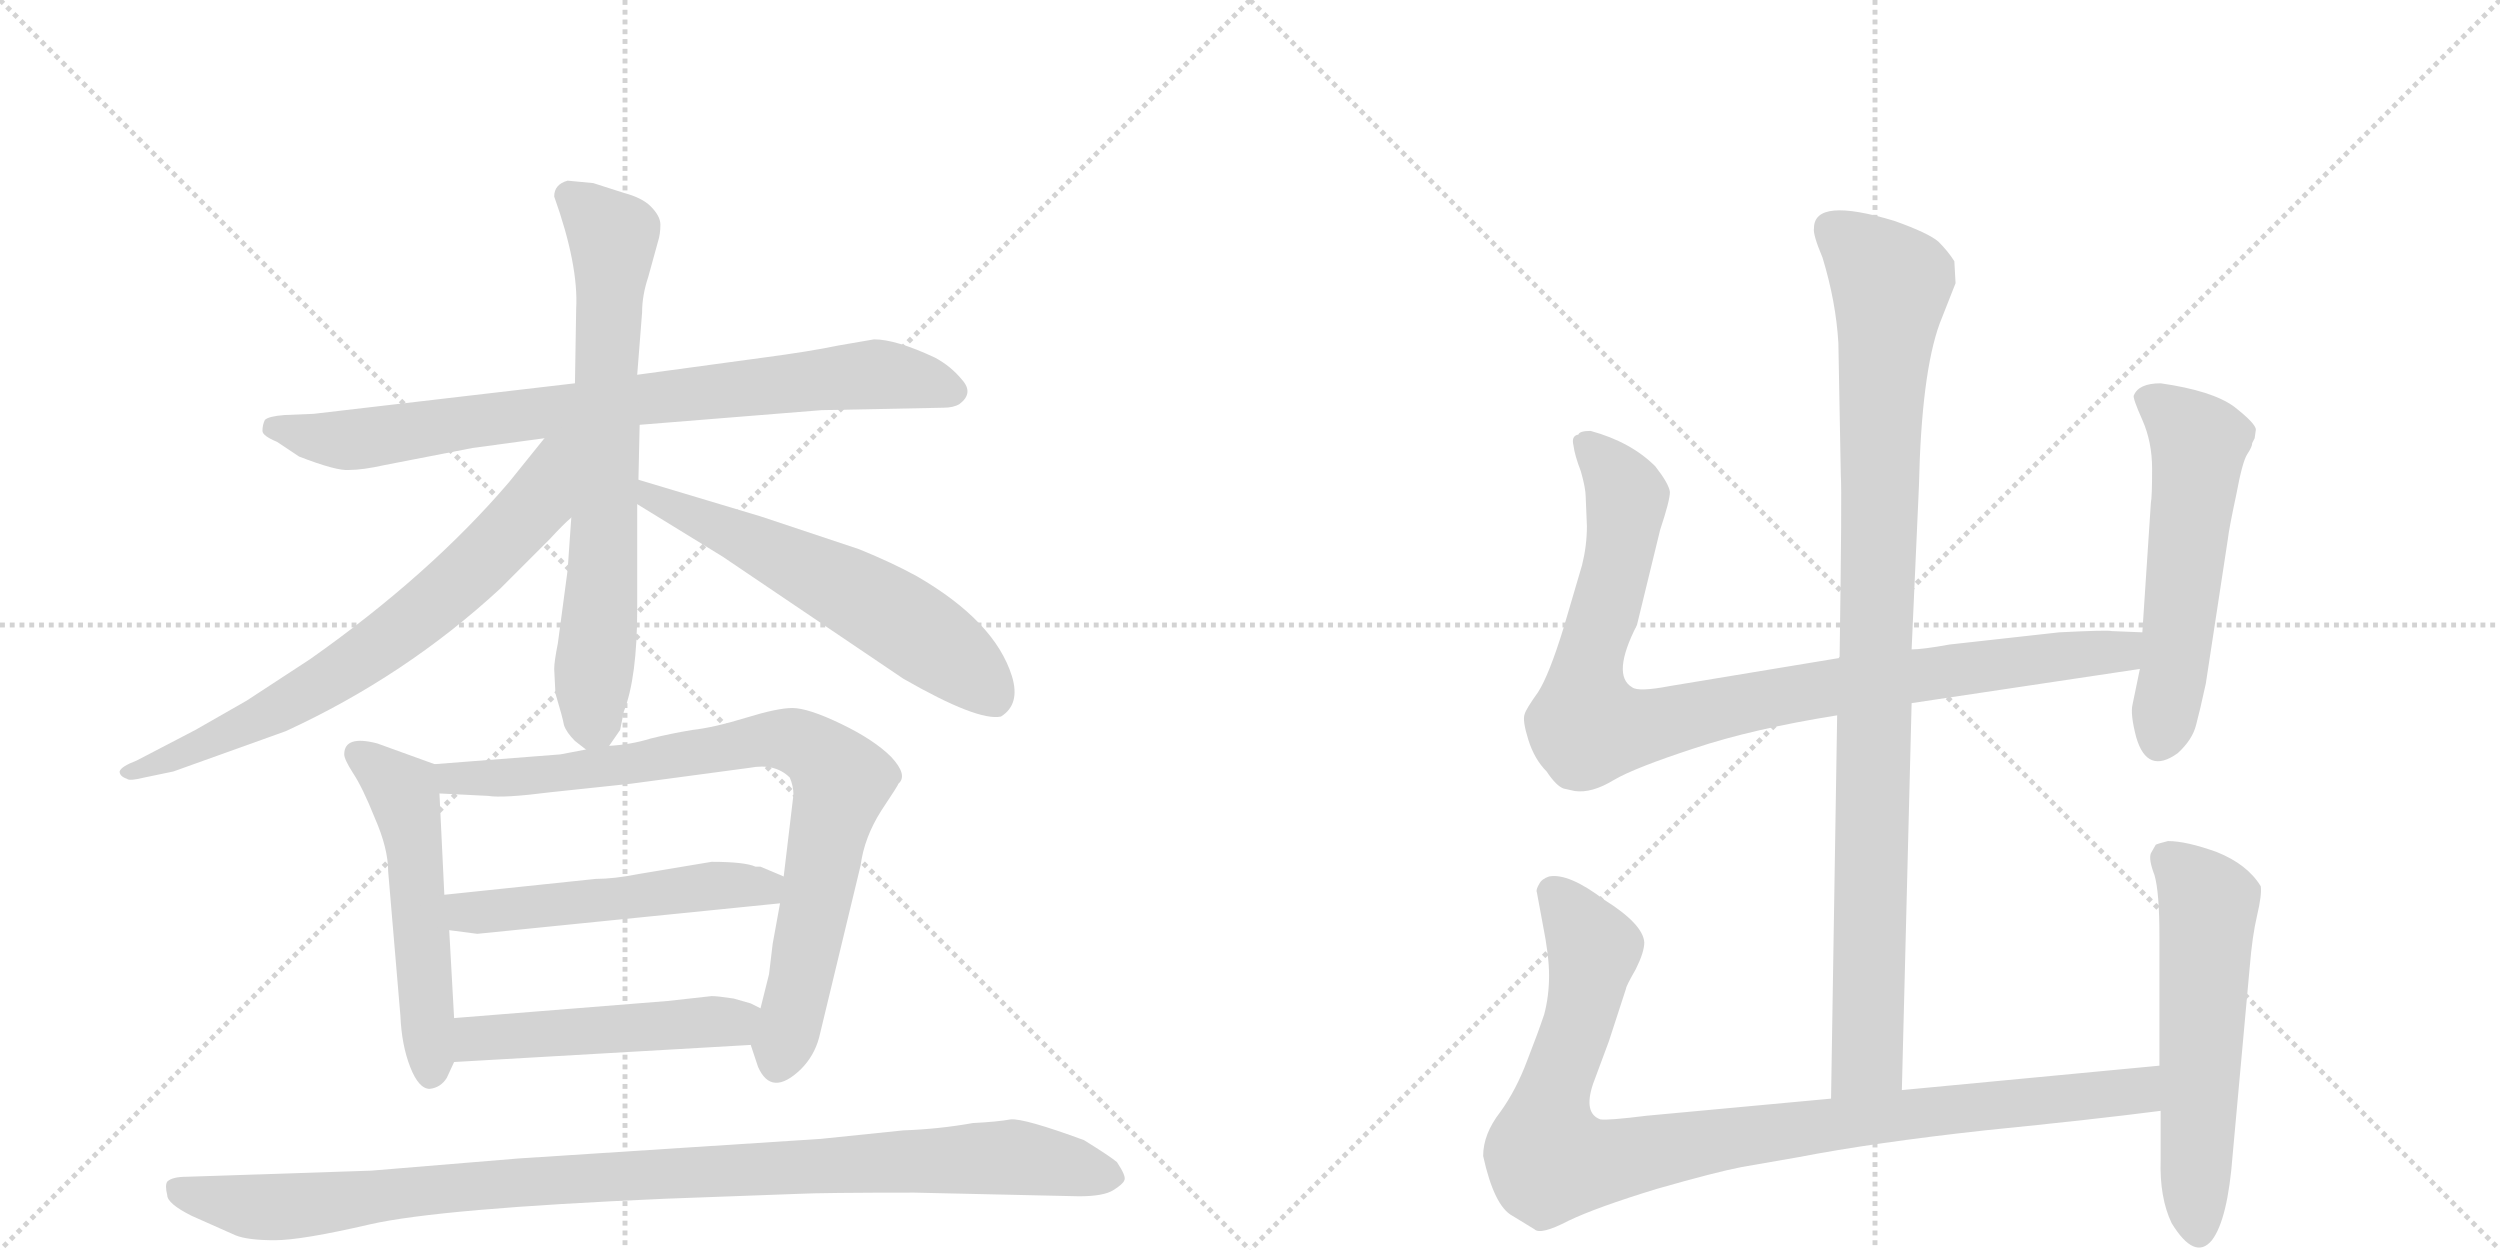 <svg version="1.1" viewBox="0 0 2048 1024" xmlns="http://www.w3.org/2000/svg">
  <g stroke="lightgray" stroke-dasharray="1,1" stroke-width="1" transform="scale(4, 4)">
    <line x1="0" y1="0" x2="256" y2="256"></line>
    <line x1="256" y1="0" x2="0" y2="256"></line>
    <line x1="128" y1="0" x2="128" y2="256"></line>
    <line x1="0" y1="128" x2="256" y2="128"></line>
    <line x1="256" y1="0" x2="512" y2="256"></line>
    <line x1="512" y1="0" x2="256" y2="256"></line>
    <line x1="384" y1="0" x2="384" y2="256"></line>
    <line x1="256" y1="128" x2="512" y2="128"></line>
  </g>
<g transform="scale(1, -1) translate(0, -850)">
   <style type="text/css">
    @keyframes keyframes0 {
      from {
       stroke: black;
       stroke-dashoffset: 820;
       stroke-width: 128;
       }
       73% {
       animation-timing-function: step-end;
       stroke: black;
       stroke-dashoffset: 0;
       stroke-width: 128;
       }
       to {
       stroke: black;
       stroke-width: 1024;
       }
       }
       #make-me-a-hanzi-animation-0 {
         animation: keyframes0 0.917s both;
         animation-delay: 0s;
         animation-timing-function: linear;
       }
    @keyframes keyframes1 {
      from {
       stroke: black;
       stroke-dashoffset: 711;
       stroke-width: 128;
       }
       70% {
       animation-timing-function: step-end;
       stroke: black;
       stroke-dashoffset: 0;
       stroke-width: 128;
       }
       to {
       stroke: black;
       stroke-width: 1024;
       }
       }
       #make-me-a-hanzi-animation-1 {
         animation: keyframes1 0.829s both;
         animation-delay: 0.917s;
         animation-timing-function: linear;
       }
    @keyframes keyframes2 {
      from {
       stroke: black;
       stroke-dashoffset: 720;
       stroke-width: 128;
       }
       70% {
       animation-timing-function: step-end;
       stroke: black;
       stroke-dashoffset: 0;
       stroke-width: 128;
       }
       to {
       stroke: black;
       stroke-width: 1024;
       }
       }
       #make-me-a-hanzi-animation-2 {
         animation: keyframes2 0.836s both;
         animation-delay: 1.746s;
         animation-timing-function: linear;
       }
    @keyframes keyframes3 {
      from {
       stroke: black;
       stroke-dashoffset: 598;
       stroke-width: 128;
       }
       66% {
       animation-timing-function: step-end;
       stroke: black;
       stroke-dashoffset: 0;
       stroke-width: 128;
       }
       to {
       stroke: black;
       stroke-width: 1024;
       }
       }
       #make-me-a-hanzi-animation-3 {
         animation: keyframes3 0.737s both;
         animation-delay: 2.582s;
         animation-timing-function: linear;
       }
    @keyframes keyframes4 {
      from {
       stroke: black;
       stroke-dashoffset: 538;
       stroke-width: 128;
       }
       64% {
       animation-timing-function: step-end;
       stroke: black;
       stroke-dashoffset: 0;
       stroke-width: 128;
       }
       to {
       stroke: black;
       stroke-width: 1024;
       }
       }
       #make-me-a-hanzi-animation-4 {
         animation: keyframes4 0.688s both;
         animation-delay: 3.319s;
         animation-timing-function: linear;
       }
    @keyframes keyframes5 {
      from {
       stroke: black;
       stroke-dashoffset: 837;
       stroke-width: 128;
       }
       73% {
       animation-timing-function: step-end;
       stroke: black;
       stroke-dashoffset: 0;
       stroke-width: 128;
       }
       to {
       stroke: black;
       stroke-width: 1024;
       }
       }
       #make-me-a-hanzi-animation-5 {
         animation: keyframes5 0.931s both;
         animation-delay: 4.006s;
         animation-timing-function: linear;
       }
    @keyframes keyframes6 {
      from {
       stroke: black;
       stroke-dashoffset: 522;
       stroke-width: 128;
       }
       63% {
       animation-timing-function: step-end;
       stroke: black;
       stroke-dashoffset: 0;
       stroke-width: 128;
       }
       to {
       stroke: black;
       stroke-width: 1024;
       }
       }
       #make-me-a-hanzi-animation-6 {
         animation: keyframes6 0.675s both;
         animation-delay: 4.938s;
         animation-timing-function: linear;
       }
    @keyframes keyframes7 {
      from {
       stroke: black;
       stroke-dashoffset: 499;
       stroke-width: 128;
       }
       62% {
       animation-timing-function: step-end;
       stroke: black;
       stroke-dashoffset: 0;
       stroke-width: 128;
       }
       to {
       stroke: black;
       stroke-width: 1024;
       }
       }
       #make-me-a-hanzi-animation-7 {
         animation: keyframes7 0.656s both;
         animation-delay: 5.612s;
         animation-timing-function: linear;
       }
    @keyframes keyframes8 {
      from {
       stroke: black;
       stroke-dashoffset: 1029;
       stroke-width: 128;
       }
       77% {
       animation-timing-function: step-end;
       stroke: black;
       stroke-dashoffset: 0;
       stroke-width: 128;
       }
       to {
       stroke: black;
       stroke-width: 1024;
       }
       }
       #make-me-a-hanzi-animation-8 {
         animation: keyframes8 1.087s both;
         animation-delay: 6.268s;
         animation-timing-function: linear;
       }
    @keyframes keyframes9 {
      from {
       stroke: black;
       stroke-dashoffset: 994;
       stroke-width: 128;
       }
       76% {
       animation-timing-function: step-end;
       stroke: black;
       stroke-dashoffset: 0;
       stroke-width: 128;
       }
       to {
       stroke: black;
       stroke-width: 1024;
       }
       }
       #make-me-a-hanzi-animation-9 {
         animation: keyframes9 1.059s both;
         animation-delay: 7.356s;
         animation-timing-function: linear;
       }
    @keyframes keyframes10 {
      from {
       stroke: black;
       stroke-dashoffset: 956;
       stroke-width: 128;
       }
       76% {
       animation-timing-function: step-end;
       stroke: black;
       stroke-dashoffset: 0;
       stroke-width: 128;
       }
       to {
       stroke: black;
       stroke-width: 1024;
       }
       }
       #make-me-a-hanzi-animation-10 {
         animation: keyframes10 1.028s both;
         animation-delay: 8.415s;
         animation-timing-function: linear;
       }
    @keyframes keyframes11 {
      from {
       stroke: black;
       stroke-dashoffset: 559;
       stroke-width: 128;
       }
       65% {
       animation-timing-function: step-end;
       stroke: black;
       stroke-dashoffset: 0;
       stroke-width: 128;
       }
       to {
       stroke: black;
       stroke-width: 1024;
       }
       }
       #make-me-a-hanzi-animation-11 {
         animation: keyframes11 0.705s both;
         animation-delay: 9.443s;
         animation-timing-function: linear;
       }
    @keyframes keyframes12 {
      from {
       stroke: black;
       stroke-dashoffset: 993;
       stroke-width: 128;
       }
       76% {
       animation-timing-function: step-end;
       stroke: black;
       stroke-dashoffset: 0;
       stroke-width: 128;
       }
       to {
       stroke: black;
       stroke-width: 1024;
       }
       }
       #make-me-a-hanzi-animation-12 {
         animation: keyframes12 1.058s both;
         animation-delay: 10.148s;
         animation-timing-function: linear;
       }
    @keyframes keyframes13 {
      from {
       stroke: black;
       stroke-dashoffset: 577;
       stroke-width: 128;
       }
       65% {
       animation-timing-function: step-end;
       stroke: black;
       stroke-dashoffset: 0;
       stroke-width: 128;
       }
       to {
       stroke: black;
       stroke-width: 1024;
       }
       }
       #make-me-a-hanzi-animation-13 {
         animation: keyframes13 0.72s both;
         animation-delay: 11.206s;
         animation-timing-function: linear;
       }
</style>
<path d="M 673 514 L 773 516 Q 781 516 786 519 Q 798 528 788 539 Q 779 550 766 557 Q 734 572 716 572 L 687 567 Q 663 562 625 557 L 522 543 L 471 536 L 257 511 L 233 510 Q 220 509 217 506 Q 215 502 215 497 Q 215 493 227 488 L 245 476 Q 276 464 286 465 Q 297 465 315 469 L 387 483 L 446 491 L 524 502 L 673 514 Z" fill="lightgray"></path> 
<path d="M 522 543 L 526 594 Q 526 608 531 623 L 539 652 Q 541 658 541 666 Q 541 673 533 681 Q 526 688 511 692 L 486 700 L 465 702 Q 454 699 454 689 Q 474 633 472 597 L 471 536 L 468 426 L 465 383 L 457 323 Q 454 308 454 302 L 455 282 Q 461 262 462 256 Q 464 250 471 243 L 480 236 C 491 227 491 227 499 239 L 508 252 L 511 267 Q 522 295 522 351 L 522 437 L 523 457 L 524 502 L 522 543 Z" fill="lightgray"></path> 
<path d="M 446 491 L 417 455 Q 352 379 254 310 L 202 276 L 160 252 L 112 227 Q 99 222 98 218 Q 98 214 104 212 Q 106 210 118 213 L 142 218 L 234 251 Q 332 296 410 368 L 450 408 Q 462 421 468 426 C 537 492 467 517 446 491 Z" fill="lightgray"></path> 
<path d="M 522 437 L 592 394 L 740 294 Q 801 259 820 263 Q 836 273 829 296 Q 815 341 751 378 Q 731 389 704 400 L 623 427 L 523 457 C 494 466 496 453 522 437 Z" fill="lightgray"></path> 
<path d="M 356 224 L 309 241 Q 282 248 282 232 Q 282 228 289 217 Q 297 205 307 180 Q 318 155 318 136 L 328 18 Q 329 -6 336 -24 Q 343 -42 352 -42 Q 361 -41 366 -33 L 372 -20 L 372 16 L 368 88 L 364 117 L 360 200 C 359 223 359 223 356 224 Z" fill="lightgray"></path> 
<path d="M 480 236 L 459 232 L 356 224 C 326 222 330 201 360 200 L 400 198 Q 412 196 451 201 L 517 208 L 614 221 Q 635 225 647 213 Q 650 206 650 199 L 642 132 L 639 110 L 633 77 L 630 52 L 623 24 C 616 -5 615 -5 615 -6 L 621 -24 Q 632 -49 656 -26 Q 667 -15 671 0 L 705 141 Q 708 164 722 186 Q 736 207 736 208 Q 744 215 730 230 Q 716 244 689 257 Q 662 270 649 270 Q 637 270 611 262 Q 585 254 567 252 Q 549 249 533 245 Q 517 240 499 239 L 480 236 Z" fill="lightgray"></path> 
<path d="M 583 144 L 523 134 Q 503 130 488 130 L 364 117 C 334 114 338 92 368 88 L 391 85 L 639 110 C 669 113 670 120 642 132 L 623 140 L 619 140 Q 610 144 583 144 Z" fill="lightgray"></path> 
<path d="M 372 -20 L 615 -6 C 645 -4 650 11 623 24 L 615 28 L 601 32 Q 588 34 583 34 L 547 30 L 372 16 C 342 14 342 -22 372 -20 Z" fill="lightgray"></path> 
<path d="M 304 -109 L 153 -114 Q 141 -114 137 -118 Q 135 -121 137 -129 Q 137 -136 157 -146 L 193 -162 Q 203 -166 225 -166 Q 247 -166 303 -153 Q 360 -140 545 -132 L 654 -128 Q 674 -127 749 -127 L 884 -130 Q 904 -130 912 -125 Q 920 -120 921 -117 Q 923 -114 915 -102 Q 909 -97 888 -84 Q 839 -66 828 -67 Q 817 -69 797 -70 Q 769 -75 740 -76 L 672 -83 L 425 -99 L 304 -109 Z" fill="lightgray"></path> 
<path d="M 1558 -43 L 1566 274 L 1566 318 L 1572 452 Q 1574 544 1589 585 L 1602 618 L 1601 636 Q 1596 644 1588 652 Q 1580 659 1552 669 Q 1486 689 1486 663 Q 1485 658 1493 639 Q 1504 603 1506 569 L 1508 460 Q 1509 449 1507 311 L 1505 264 L 1500 -50 C 1500 -80 1557 -73 1558 -43 Z" fill="lightgray"></path> 
<path d="M 1566 274 L 1753 302 C 1783 306 1785 331 1755 332 L 1730 333 Q 1727 334 1687 332 L 1597 322 Q 1575 318 1566 318 L 1507 311 L 1368 288 Q 1342 283 1337 287 Q 1320 297 1341 338 L 1360 416 Q 1368 440 1368 447 Q 1367 454 1356 468 Q 1336 488 1303 497 Q 1294 497 1293 494 Q 1287 493 1289 485 Q 1290 477 1295 464 Q 1299 450 1299 443 L 1300 419 Q 1300 403 1296 387 L 1281 336 Q 1269 297 1260 283 Q 1250 269 1249 265 Q 1247 260 1252 244 Q 1257 228 1267 218 Q 1275 206 1281 204 L 1290 202 Q 1304 200 1322 211 Q 1339 221 1388 237 Q 1436 253 1505 264 L 1566 274 Z" fill="lightgray"></path> 
<path d="M 1753 302 L 1747 273 Q 1745 265 1750 246 Q 1759 215 1784 233 Q 1796 244 1799 256 Q 1802 267 1807 290 L 1825 408 Q 1826 417 1832 445 Q 1837 472 1841 478 Q 1845 484 1845 487 L 1847 491 L 1848 498 Q 1848 503 1830 517 Q 1812 530 1770 536 Q 1752 536 1748 526 Q 1747 524 1755 506 Q 1763 488 1763 466 Q 1763 443 1762 438 L 1755 332 L 1753 302 Z" fill="lightgray"></path> 
<path d="M 1769 -23 L 1558 -43 L 1500 -50 L 1349 -64 Q 1317 -68 1311 -67 Q 1297 -62 1305 -38 L 1318 -3 L 1332 40 Q 1332 42 1340 56 Q 1347 70 1347 78 Q 1346 93 1314 113 Q 1285 135 1269 132 Q 1263 130 1261 126 Q 1258 121 1259 119 L 1264 92 Q 1269 67 1269 51 Q 1269 34 1265 19 Q 1260 4 1251 -19 Q 1242 -43 1229 -61 Q 1215 -79 1215 -97 Q 1224 -138 1239 -146 L 1257 -157 Q 1262 -162 1285 -150 Q 1308 -139 1357 -124 Q 1406 -110 1427 -106 L 1473 -98 Q 1535 -86 1626 -76 Q 1716 -67 1770 -60 C 1800 -56 1799 -20 1769 -23 Z" fill="lightgray"></path> 
<path d="M 1766 158 L 1762 151 Q 1760 146 1765 133 Q 1769 119 1769 83 L 1769 -23 L 1770 -60 L 1770 -100 Q 1769 -131 1779 -152 Q 1798 -183 1812 -166 Q 1825 -149 1829 -96 L 1843 58 Q 1845 83 1849 100 Q 1853 117 1852 124 Q 1841 142 1816 152 Q 1791 161 1776 161 Q 1768 159 1766 158 Z" fill="lightgray"></path> 
      <clipPath id="make-me-a-hanzi-clip-0">
      <path d="M 673 514 L 773 516 Q 781 516 786 519 Q 798 528 788 539 Q 779 550 766 557 Q 734 572 716 572 L 687 567 Q 663 562 625 557 L 522 543 L 471 536 L 257 511 L 233 510 Q 220 509 217 506 Q 215 502 215 497 Q 215 493 227 488 L 245 476 Q 276 464 286 465 Q 297 465 315 469 L 387 483 L 446 491 L 524 502 L 673 514 Z" fill="lightgray"></path>
      </clipPath>
      <path clip-path="url(#make-me-a-hanzi-clip-0)" d="M 223 500 L 260 490 L 303 491 L 506 521 L 713 543 L 781 530 " fill="none" id="make-me-a-hanzi-animation-0" stroke-dasharray="692 1384" stroke-linecap="round"></path>

      <clipPath id="make-me-a-hanzi-clip-1">
      <path d="M 522 543 L 526 594 Q 526 608 531 623 L 539 652 Q 541 658 541 666 Q 541 673 533 681 Q 526 688 511 692 L 486 700 L 465 702 Q 454 699 454 689 Q 474 633 472 597 L 471 536 L 468 426 L 465 383 L 457 323 Q 454 308 454 302 L 455 282 Q 461 262 462 256 Q 464 250 471 243 L 480 236 C 491 227 491 227 499 239 L 508 252 L 511 267 Q 522 295 522 351 L 522 437 L 523 457 L 524 502 L 522 543 Z" fill="lightgray"></path>
      </clipPath>
      <path clip-path="url(#make-me-a-hanzi-clip-1)" d="M 467 689 L 502 654 L 494 387 L 483 249 " fill="none" id="make-me-a-hanzi-animation-1" stroke-dasharray="583 1166" stroke-linecap="round"></path>

      <clipPath id="make-me-a-hanzi-clip-2">
      <path d="M 446 491 L 417 455 Q 352 379 254 310 L 202 276 L 160 252 L 112 227 Q 99 222 98 218 Q 98 214 104 212 Q 106 210 118 213 L 142 218 L 234 251 Q 332 296 410 368 L 450 408 Q 462 421 468 426 C 537 492 467 517 446 491 Z" fill="lightgray"></path>
      </clipPath>
      <path clip-path="url(#make-me-a-hanzi-clip-2)" d="M 465 488 L 453 474 L 440 439 L 416 412 L 365 363 L 296 310 L 171 242 L 103 217 " fill="none" id="make-me-a-hanzi-animation-2" stroke-dasharray="592 1184" stroke-linecap="round"></path>

      <clipPath id="make-me-a-hanzi-clip-3">
      <path d="M 522 437 L 592 394 L 740 294 Q 801 259 820 263 Q 836 273 829 296 Q 815 341 751 378 Q 731 389 704 400 L 623 427 L 523 457 C 494 466 496 453 522 437 Z" fill="lightgray"></path>
      </clipPath>
      <path clip-path="url(#make-me-a-hanzi-clip-3)" d="M 529 452 L 533 442 L 687 371 L 739 341 L 796 299 L 816 275 " fill="none" id="make-me-a-hanzi-animation-3" stroke-dasharray="470 940" stroke-linecap="round"></path>

      <clipPath id="make-me-a-hanzi-clip-4">
      <path d="M 356 224 L 309 241 Q 282 248 282 232 Q 282 228 289 217 Q 297 205 307 180 Q 318 155 318 136 L 328 18 Q 329 -6 336 -24 Q 343 -42 352 -42 Q 361 -41 366 -33 L 372 -20 L 372 16 L 368 88 L 364 117 L 360 200 C 359 223 359 223 356 224 Z" fill="lightgray"></path>
      </clipPath>
      <path clip-path="url(#make-me-a-hanzi-clip-4)" d="M 293 232 L 329 203 L 333 192 L 353 -31 " fill="none" id="make-me-a-hanzi-animation-4" stroke-dasharray="410 820" stroke-linecap="round"></path>

      <clipPath id="make-me-a-hanzi-clip-5">
      <path d="M 480 236 L 459 232 L 356 224 C 326 222 330 201 360 200 L 400 198 Q 412 196 451 201 L 517 208 L 614 221 Q 635 225 647 213 Q 650 206 650 199 L 642 132 L 639 110 L 633 77 L 630 52 L 623 24 C 616 -5 615 -5 615 -6 L 621 -24 Q 632 -49 656 -26 Q 667 -15 671 0 L 705 141 Q 708 164 722 186 Q 736 207 736 208 Q 744 215 730 230 Q 716 244 689 257 Q 662 270 649 270 Q 637 270 611 262 Q 585 254 567 252 Q 549 249 533 245 Q 517 240 499 239 L 480 236 Z" fill="lightgray"></path>
      </clipPath>
      <path clip-path="url(#make-me-a-hanzi-clip-5)" d="M 364 219 L 371 212 L 440 214 L 625 244 L 650 243 L 669 234 L 689 210 L 636 -21 " fill="none" id="make-me-a-hanzi-animation-5" stroke-dasharray="709 1418" stroke-linecap="round"></path>

      <clipPath id="make-me-a-hanzi-clip-6">
      <path d="M 583 144 L 523 134 Q 503 130 488 130 L 364 117 C 334 114 338 92 368 88 L 391 85 L 639 110 C 669 113 670 120 642 132 L 623 140 L 619 140 Q 610 144 583 144 Z" fill="lightgray"></path>
      </clipPath>
      <path clip-path="url(#make-me-a-hanzi-clip-6)" d="M 372 111 L 382 103 L 397 102 L 634 127 " fill="none" id="make-me-a-hanzi-animation-6" stroke-dasharray="394 788" stroke-linecap="round"></path>

      <clipPath id="make-me-a-hanzi-clip-7">
      <path d="M 372 -20 L 615 -6 C 645 -4 650 11 623 24 L 615 28 L 601 32 Q 588 34 583 34 L 547 30 L 372 16 C 342 14 342 -22 372 -20 Z" fill="lightgray"></path>
      </clipPath>
      <path clip-path="url(#make-me-a-hanzi-clip-7)" d="M 379 -14 L 388 -2 L 413 2 L 591 12 L 615 18 " fill="none" id="make-me-a-hanzi-animation-7" stroke-dasharray="371 742" stroke-linecap="round"></path>

      <clipPath id="make-me-a-hanzi-clip-8">
      <path d="M 304 -109 L 153 -114 Q 141 -114 137 -118 Q 135 -121 137 -129 Q 137 -136 157 -146 L 193 -162 Q 203 -166 225 -166 Q 247 -166 303 -153 Q 360 -140 545 -132 L 654 -128 Q 674 -127 749 -127 L 884 -130 Q 904 -130 912 -125 Q 920 -120 921 -117 Q 923 -114 915 -102 Q 909 -97 888 -84 Q 839 -66 828 -67 Q 817 -69 797 -70 Q 769 -75 740 -76 L 672 -83 L 425 -99 L 304 -109 Z" fill="lightgray"></path>
      </clipPath>
      <path clip-path="url(#make-me-a-hanzi-clip-8)" d="M 144 -123 L 183 -135 L 229 -139 L 374 -122 L 808 -98 L 869 -103 L 911 -115 " fill="none" id="make-me-a-hanzi-animation-8" stroke-dasharray="901 1802" stroke-linecap="round"></path>

      <clipPath id="make-me-a-hanzi-clip-9">
      <path d="M 1558 -43 L 1566 274 L 1566 318 L 1572 452 Q 1574 544 1589 585 L 1602 618 L 1601 636 Q 1596 644 1588 652 Q 1580 659 1552 669 Q 1486 689 1486 663 Q 1485 658 1493 639 Q 1504 603 1506 569 L 1508 460 Q 1509 449 1507 311 L 1505 264 L 1500 -50 C 1500 -80 1557 -73 1558 -43 Z" fill="lightgray"></path>
      </clipPath>
      <path clip-path="url(#make-me-a-hanzi-clip-9)" d="M 1499 664 L 1549 617 L 1541 531 L 1530 -17 L 1506 -42 " fill="none" id="make-me-a-hanzi-animation-9" stroke-dasharray="866 1732" stroke-linecap="round"></path>

      <clipPath id="make-me-a-hanzi-clip-10">
      <path d="M 1566 274 L 1753 302 C 1783 306 1785 331 1755 332 L 1730 333 Q 1727 334 1687 332 L 1597 322 Q 1575 318 1566 318 L 1507 311 L 1368 288 Q 1342 283 1337 287 Q 1320 297 1341 338 L 1360 416 Q 1368 440 1368 447 Q 1367 454 1356 468 Q 1336 488 1303 497 Q 1294 497 1293 494 Q 1287 493 1289 485 Q 1290 477 1295 464 Q 1299 450 1299 443 L 1300 419 Q 1300 403 1296 387 L 1281 336 Q 1269 297 1260 283 Q 1250 269 1249 265 Q 1247 260 1252 244 Q 1257 228 1267 218 Q 1275 206 1281 204 L 1290 202 Q 1304 200 1322 211 Q 1339 221 1388 237 Q 1436 253 1505 264 L 1566 274 Z" fill="lightgray"></path>
      </clipPath>
      <path clip-path="url(#make-me-a-hanzi-clip-10)" d="M 1301 485 L 1333 443 L 1319 364 L 1300 301 L 1300 255 L 1352 255 L 1503 288 L 1726 315 L 1748 325 " fill="none" id="make-me-a-hanzi-animation-10" stroke-dasharray="828 1656" stroke-linecap="round"></path>

      <clipPath id="make-me-a-hanzi-clip-11">
      <path d="M 1753 302 L 1747 273 Q 1745 265 1750 246 Q 1759 215 1784 233 Q 1796 244 1799 256 Q 1802 267 1807 290 L 1825 408 Q 1826 417 1832 445 Q 1837 472 1841 478 Q 1845 484 1845 487 L 1847 491 L 1848 498 Q 1848 503 1830 517 Q 1812 530 1770 536 Q 1752 536 1748 526 Q 1747 524 1755 506 Q 1763 488 1763 466 Q 1763 443 1762 438 L 1755 332 L 1753 302 Z" fill="lightgray"></path>
      </clipPath>
      <path clip-path="url(#make-me-a-hanzi-clip-11)" d="M 1757 525 L 1776 514 L 1801 487 L 1770 245 " fill="none" id="make-me-a-hanzi-animation-11" stroke-dasharray="431 862" stroke-linecap="round"></path>

      <clipPath id="make-me-a-hanzi-clip-12">
      <path d="M 1769 -23 L 1558 -43 L 1500 -50 L 1349 -64 Q 1317 -68 1311 -67 Q 1297 -62 1305 -38 L 1318 -3 L 1332 40 Q 1332 42 1340 56 Q 1347 70 1347 78 Q 1346 93 1314 113 Q 1285 135 1269 132 Q 1263 130 1261 126 Q 1258 121 1259 119 L 1264 92 Q 1269 67 1269 51 Q 1269 34 1265 19 Q 1260 4 1251 -19 Q 1242 -43 1229 -61 Q 1215 -79 1215 -97 Q 1224 -138 1239 -146 L 1257 -157 Q 1262 -162 1285 -150 Q 1308 -139 1357 -124 Q 1406 -110 1427 -106 L 1473 -98 Q 1535 -86 1626 -76 Q 1716 -67 1770 -60 C 1800 -56 1799 -20 1769 -23 Z" fill="lightgray"></path>
      </clipPath>
      <path clip-path="url(#make-me-a-hanzi-clip-12)" d="M 1273 119 L 1305 68 L 1294 13 L 1269 -56 L 1270 -100 L 1314 -102 L 1524 -67 L 1726 -47 L 1753 -42 L 1762 -29 " fill="none" id="make-me-a-hanzi-animation-12" stroke-dasharray="865 1730" stroke-linecap="round"></path>

      <clipPath id="make-me-a-hanzi-clip-13">
      <path d="M 1766 158 L 1762 151 Q 1760 146 1765 133 Q 1769 119 1769 83 L 1769 -23 L 1770 -60 L 1770 -100 Q 1769 -131 1779 -152 Q 1798 -183 1812 -166 Q 1825 -149 1829 -96 L 1843 58 Q 1845 83 1849 100 Q 1853 117 1852 124 Q 1841 142 1816 152 Q 1791 161 1776 161 Q 1768 159 1766 158 Z" fill="lightgray"></path>
      </clipPath>
      <path clip-path="url(#make-me-a-hanzi-clip-13)" d="M 1774 149 L 1809 109 L 1801 -159 " fill="none" id="make-me-a-hanzi-animation-13" stroke-dasharray="449 898" stroke-linecap="round"></path>

</g>
</svg>
